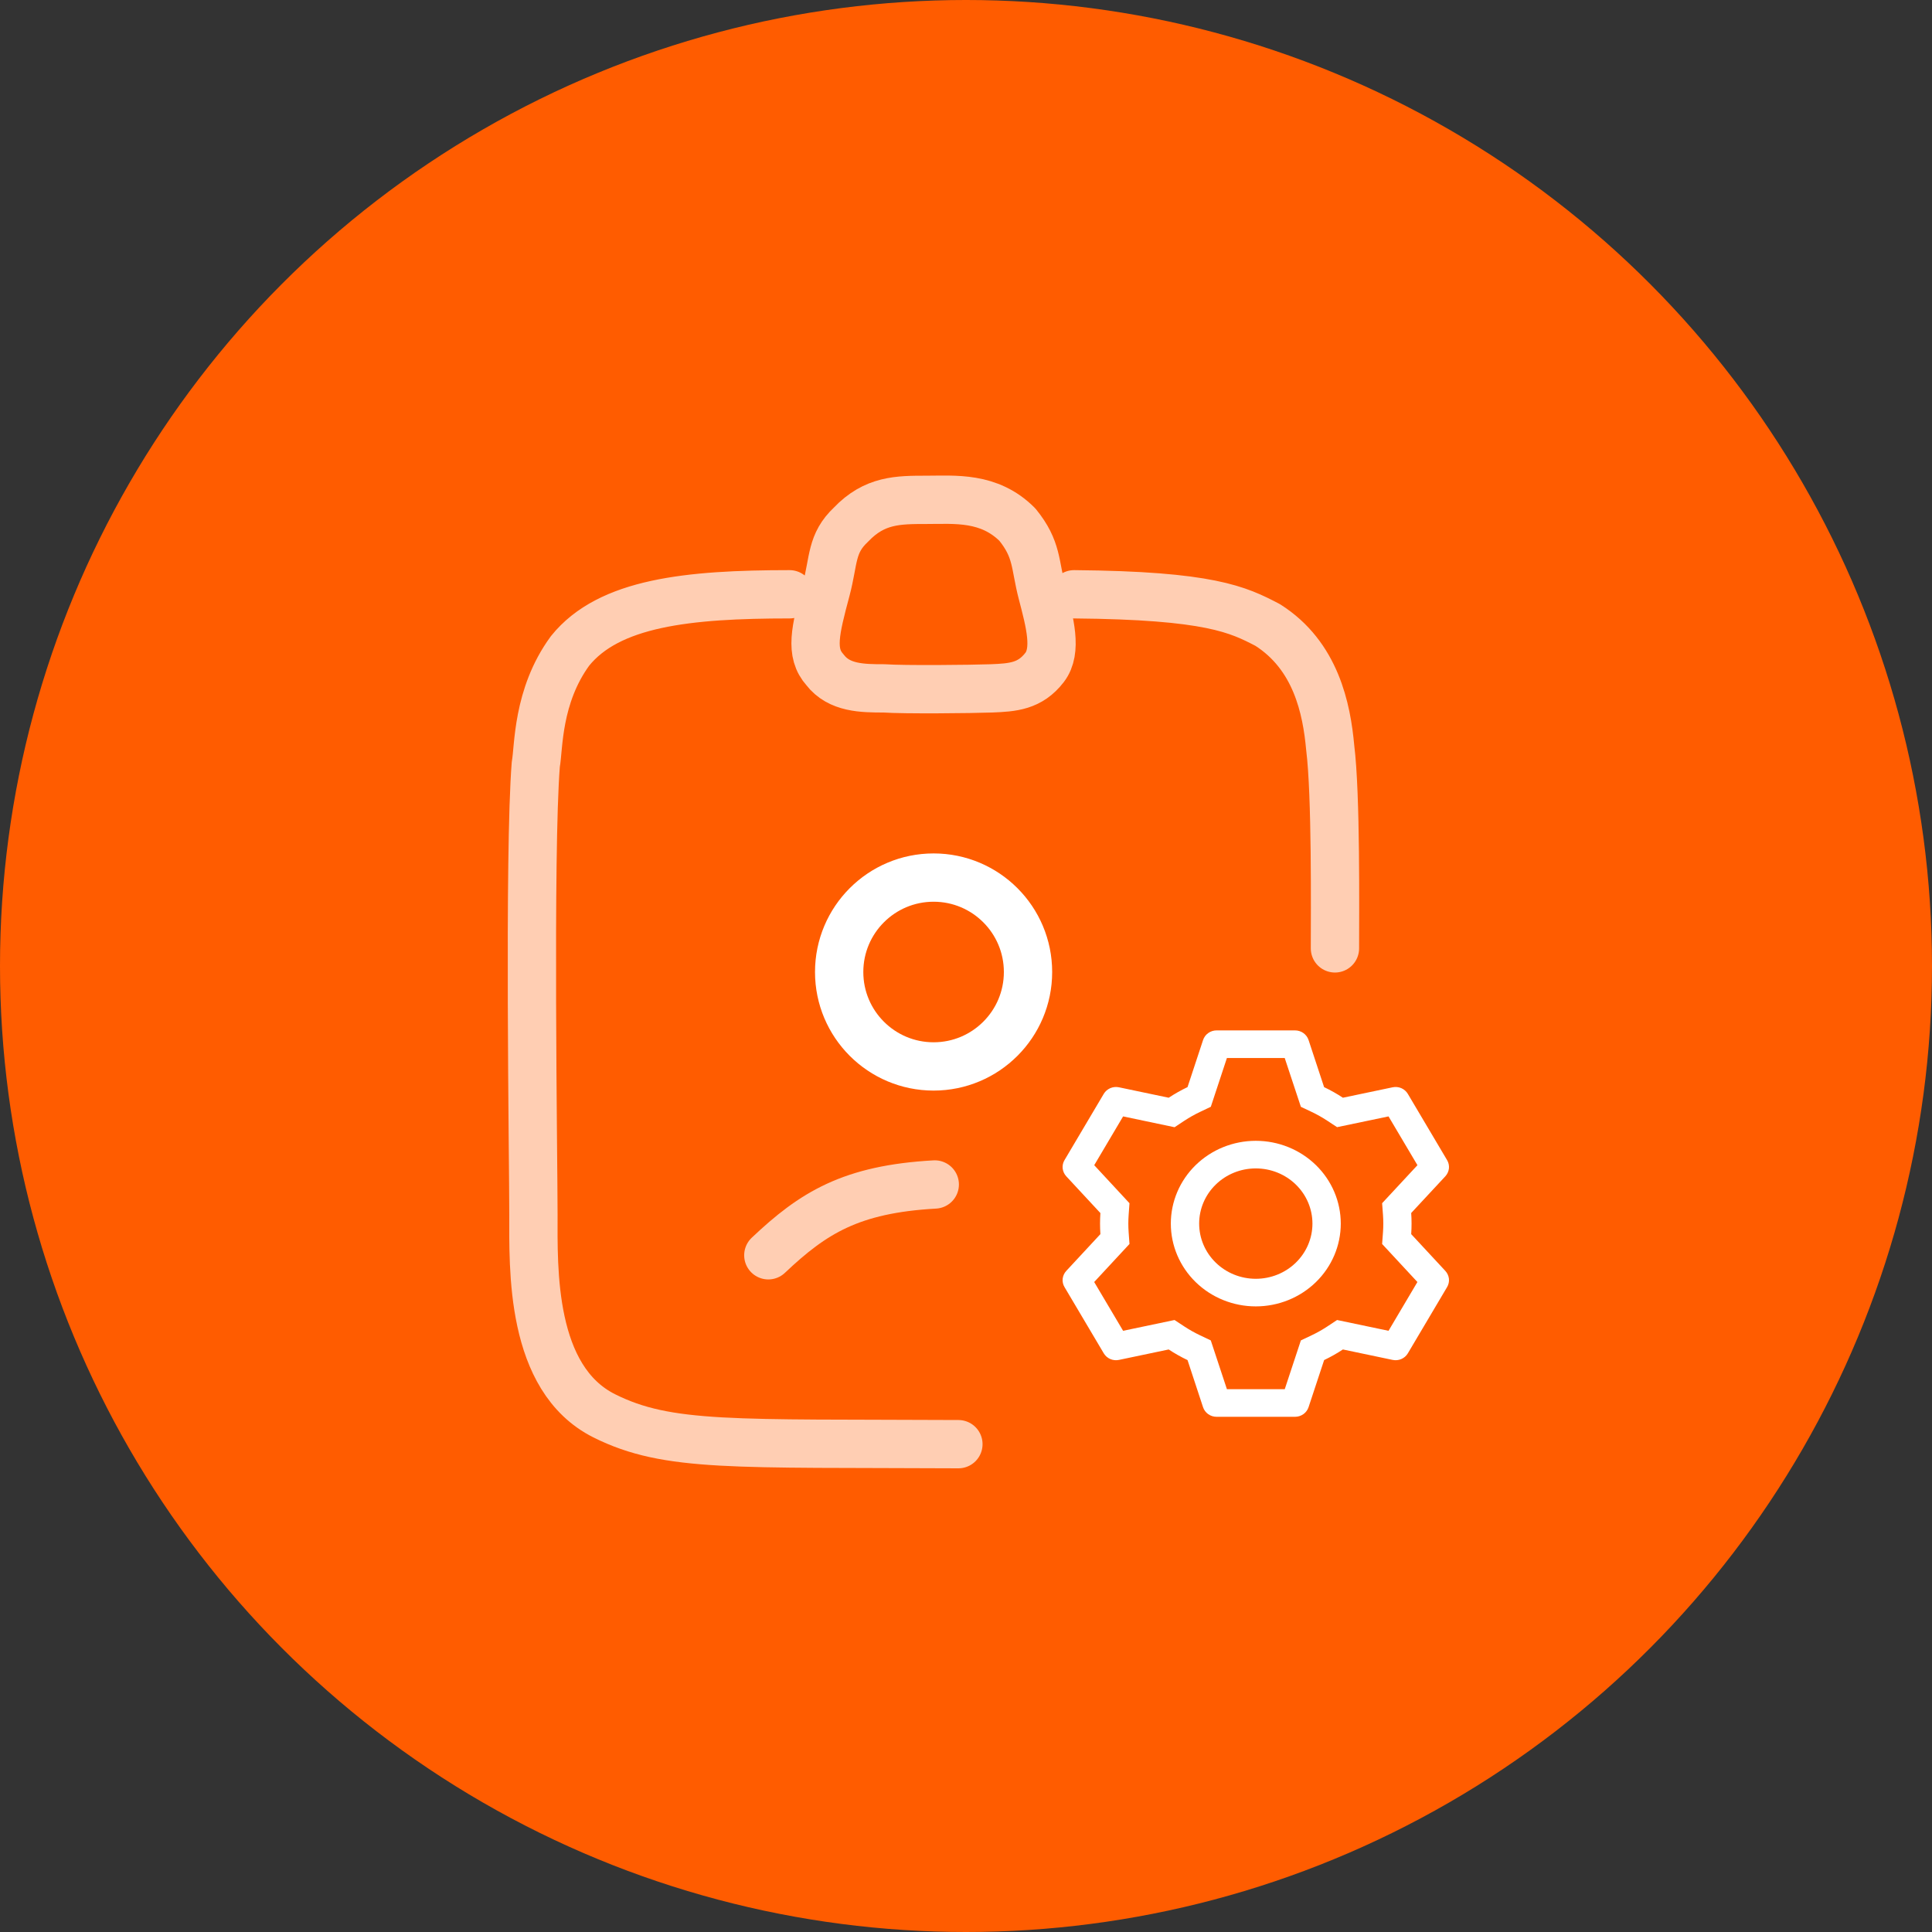 <svg width="60" height="60" viewBox="0 0 60 60" fill="none" xmlns="http://www.w3.org/2000/svg">
<rect x="0" y="0" width="60" height="60" fill="#333333" stroke="none"/>
<circle cx="30" cy="30" r="30" fill="#FF5C00"/>
<path d="M40.219 32C40.312 32 40.403 32.029 40.478 32.082C40.553 32.136 40.609 32.211 40.638 32.297L41.121 33.762C41.325 33.859 41.519 33.968 41.705 34.091L43.249 33.767C43.34 33.748 43.435 33.757 43.52 33.794C43.605 33.831 43.676 33.894 43.722 33.972L44.941 36.029C44.988 36.107 45.007 36.198 44.998 36.288C44.987 36.379 44.948 36.464 44.886 36.531L43.826 37.671C43.841 37.889 43.841 38.109 43.826 38.327L44.886 39.469C44.948 39.536 44.987 39.621 44.998 39.712C45.007 39.802 44.988 39.893 44.941 39.971L43.722 42.029C43.676 42.107 43.605 42.169 43.52 42.206C43.435 42.243 43.34 42.252 43.249 42.233L41.705 41.909C41.52 42.031 41.325 42.141 41.122 42.238L40.638 43.703C40.609 43.789 40.553 43.864 40.478 43.918C40.403 43.971 40.312 44 40.219 44H37.781C37.688 44 37.597 43.971 37.522 43.918C37.447 43.864 37.391 43.789 37.362 43.703L36.88 42.239C36.677 42.142 36.481 42.032 36.295 41.909L34.751 42.233C34.66 42.252 34.565 42.243 34.48 42.206C34.395 42.169 34.324 42.106 34.278 42.028L33.059 39.971C33.012 39.893 32.993 39.802 33.002 39.712C33.013 39.621 33.052 39.536 33.114 39.469L34.174 38.327C34.159 38.109 34.159 37.891 34.174 37.673L33.114 36.531C33.052 36.464 33.013 36.379 33.002 36.288C32.993 36.198 33.012 36.107 33.059 36.029L34.278 33.971C34.324 33.893 34.395 33.831 34.48 33.794C34.565 33.757 34.66 33.748 34.751 33.767L36.295 34.091C36.481 33.969 36.676 33.858 36.88 33.761L37.363 32.297C37.392 32.211 37.447 32.136 37.522 32.083C37.597 32.029 37.687 32 37.78 32H40.218H40.219ZM39.897 32.857H38.103L37.603 34.372L37.267 34.532C37.101 34.611 36.941 34.701 36.788 34.801L36.477 35.007L34.879 34.671L33.982 36.186L35.077 37.367L35.051 37.731C35.038 37.91 35.038 38.09 35.051 38.269L35.077 38.633L33.981 39.814L34.879 41.329L36.476 40.994L36.787 41.199C36.94 41.299 37.1 41.389 37.266 41.468L37.602 41.628L38.103 43.143H39.899L40.4 41.627L40.736 41.468C40.902 41.389 41.061 41.299 41.214 41.199L41.524 40.994L43.122 41.329L44.019 39.814L42.923 38.633L42.95 38.269C42.963 38.09 42.963 37.91 42.95 37.73L42.923 37.367L44.02 36.186L43.122 34.671L41.524 35.005L41.214 34.801C41.061 34.701 40.902 34.611 40.736 34.532L40.4 34.373L39.898 32.857H39.897ZM39 35.429C39.7 35.429 40.371 35.7 40.866 36.182C41.361 36.664 41.639 37.318 41.639 38C41.639 38.682 41.361 39.336 40.866 39.818C40.371 40.3 39.7 40.571 39 40.571C38.3 40.571 37.629 40.3 37.134 39.818C36.639 39.336 36.361 38.682 36.361 38C36.361 37.318 36.639 36.664 37.134 36.182C37.629 35.7 38.3 35.429 39 35.429ZM39 36.286C38.533 36.286 38.086 36.466 37.756 36.788C37.426 37.109 37.241 37.545 37.241 38C37.241 38.455 37.426 38.891 37.756 39.212C38.086 39.534 38.533 39.714 39 39.714C39.467 39.714 39.914 39.534 40.244 39.212C40.574 38.891 40.759 38.455 40.759 38C40.759 37.545 40.574 37.109 40.244 36.788C39.914 36.466 39.467 36.286 39 36.286Z" fill="white"/>
<path d="M28.994 33.119C30.613 33.119 31.926 31.806 31.926 30.187C31.926 28.567 30.613 27.254 28.994 27.254C27.374 27.254 26.061 28.567 26.061 30.187C26.061 31.806 27.374 33.119 28.994 33.119Z" stroke="white" stroke-width="1.5" stroke-linecap="round" stroke-linejoin="round"/>
<path opacity="0.7" d="M23.861 38.984C25.255 37.665 26.428 36.931 29.03 36.785M41.458 29.453C41.458 28.28 41.494 24.688 41.311 23.221C41.201 22.012 40.871 20.362 39.368 19.409C38.452 18.932 37.572 18.492 33.356 18.456M24.521 18.456C21.369 18.456 18.913 18.712 17.703 20.215C16.676 21.619 16.736 23.221 16.64 23.734C16.42 26.484 16.566 36.088 16.566 37.701C16.566 39.388 16.456 42.814 18.766 43.97C20.745 44.96 22.798 44.813 29.764 44.85M28.774 15.523C27.894 15.523 27.161 15.523 26.428 16.293C25.804 16.879 25.9 17.397 25.658 18.309C25.315 19.592 25.145 20.27 25.621 20.802C26.058 21.374 26.793 21.377 27.442 21.378H27.454C28.077 21.422 30.171 21.401 30.79 21.378C31.453 21.352 31.988 21.315 32.44 20.729C32.843 20.205 32.604 19.332 32.366 18.419C32.132 17.519 32.22 17.063 31.596 16.293C30.717 15.413 29.654 15.523 28.774 15.523Z" stroke="white" stroke-width="1.5" stroke-linecap="round" stroke-linejoin="round"/>
</svg>
